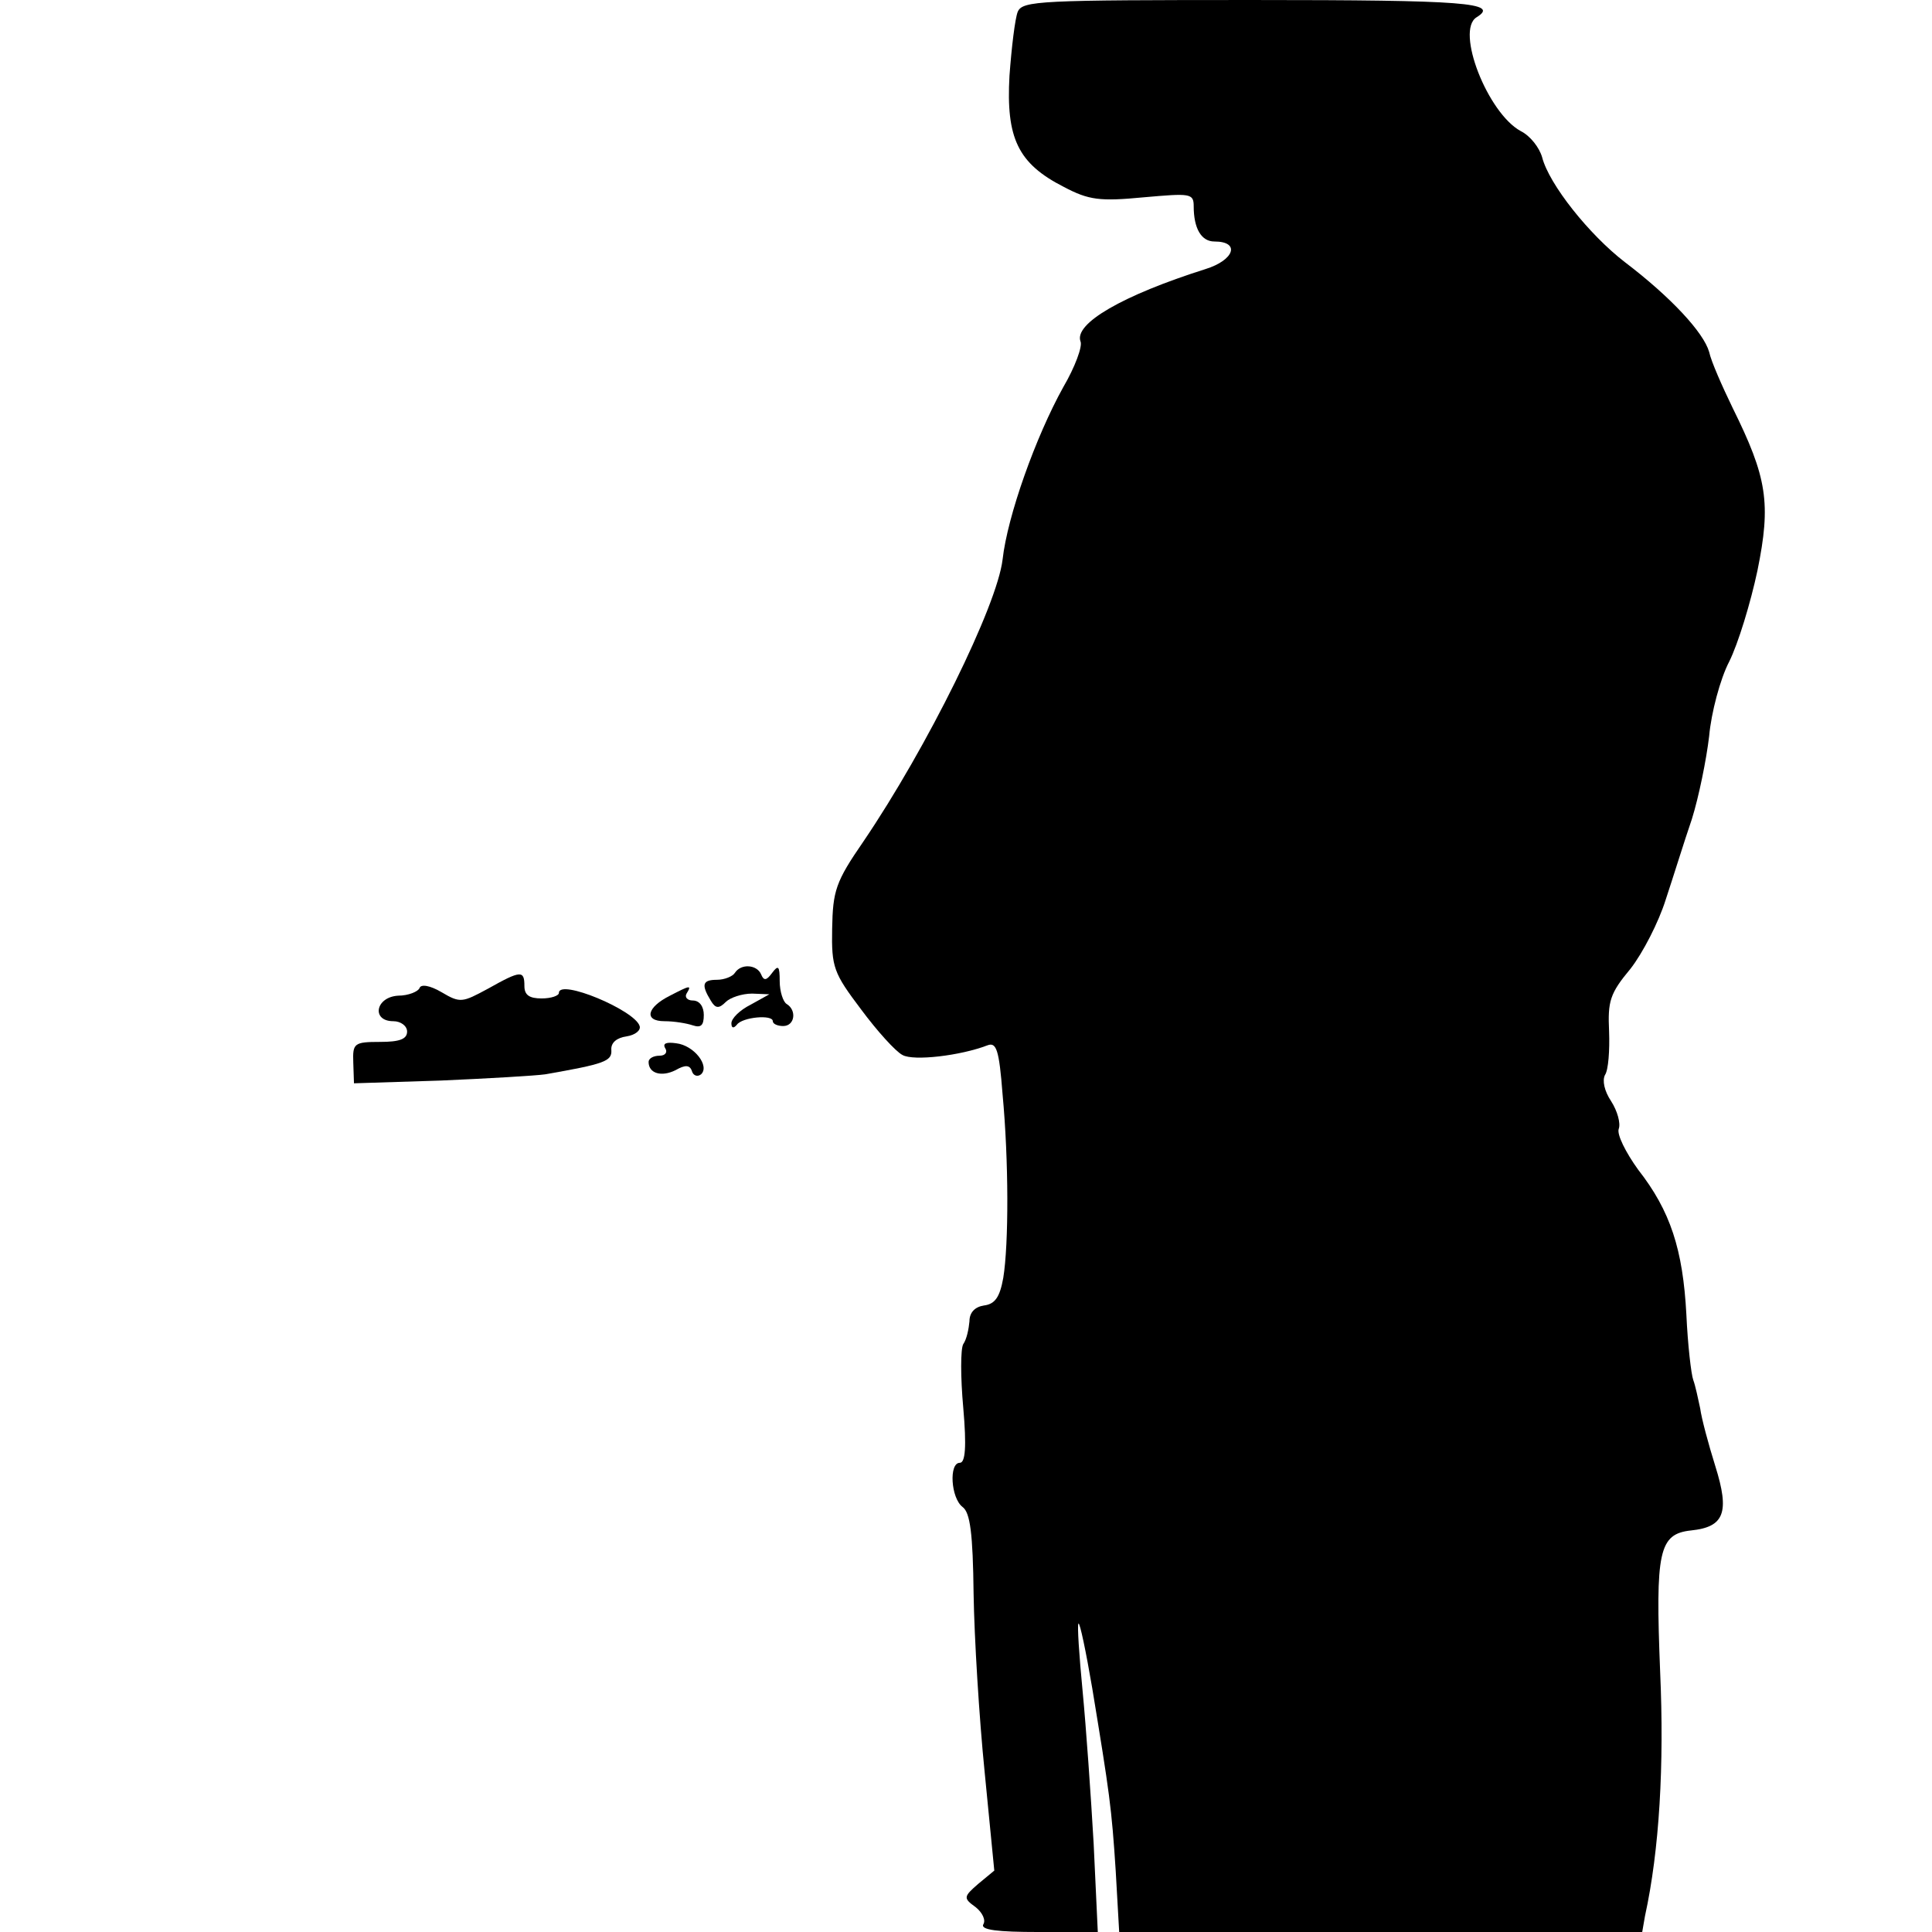 <?xml version="1.0" standalone="no"?>
<!DOCTYPE svg PUBLIC "-//W3C//DTD SVG 20010904//EN"
 "http://www.w3.org/TR/2001/REC-SVG-20010904/DTD/svg10.dtd">
<svg version="1.0" xmlns="http://www.w3.org/2000/svg"
 width="280pt" height="280pt" viewBox="0 0 280 280"
 preserveAspectRatio="xMidYMid meet">
<g transform="translate(0,280) scale(0.1,-0.1)"
fill="#000000" stroke="none">
<path d="M1475 2783 c-4 -10 -9 -52 -12 -93 -5 -90 12 -127 79 -161 36 -19 52
-21 115 -15 68 6 73 6 73 -13 0 -32 11 -51 30 -51 38 0 29 -27 -13 -40 -120
-38 -191 -79 -181 -105 3 -7 -8 -37 -25 -66 -40 -72 -81 -187 -88 -250 -8 -67
-109 -272 -202 -409 -40 -58 -44 -71 -45 -126 -1 -56 2 -64 42 -117 23 -31 50
-61 60 -66 16 -9 84 -1 123 14 13 5 17 -6 22 -71 9 -96 9 -217 1 -266 -5 -28
-12 -38 -28 -40 -13 -2 -21 -10 -21 -23 -1 -11 -4 -26 -9 -33 -4 -7 -4 -48 0
-92 5 -57 3 -80 -5 -80 -16 0 -13 -51 4 -64 11 -8 15 -38 16 -126 1 -63 8
-179 16 -258 l14 -143 -23 -19 c-22 -19 -22 -21 -4 -34 10 -8 15 -19 11 -25
-4 -8 21 -11 80 -11 l86 0 -6 128 c-4 70 -11 169 -16 221 -5 52 -8 96 -6 98 2
2 11 -41 20 -94 25 -152 28 -172 34 -265 l5 -88 379 0 379 0 4 23 c21 96 28
219 22 354 -7 175 -2 200 45 205 48 5 56 26 35 93 -10 32 -20 69 -22 84 -3 14
-7 33 -10 41 -3 8 -8 51 -10 95 -5 94 -23 150 -70 210 -18 25 -31 51 -28 59 3
8 -2 26 -11 40 -10 15 -13 30 -9 38 5 7 7 36 6 63 -2 44 1 55 31 91 18 23 41
68 51 100 11 33 27 85 38 117 10 32 21 86 25 120 3 34 16 83 29 108 13 26 31
85 41 132 20 98 14 135 -36 236 -15 31 -31 67 -34 81 -8 28 -55 79 -122 130
-52 40 -110 113 -120 152 -4 14 -17 31 -31 38 -48 26 -95 146 -64 165 34 21
-16 25 -324 25 -309 0 -334 -1 -341 -17z"/>
<path d="M1065 1390 c-3 -5 -15 -10 -26 -10 -21 0 -23 -7 -9 -30 7 -12 12 -12
22 -2 6 6 23 12 38 12 l25 -1 -27 -15 c-16 -8 -28 -20 -28 -27 0 -7 3 -8 8 -2
8 11 52 15 52 5 0 -4 7 -7 15 -7 17 0 20 23 5 32 -5 3 -10 18 -10 33 0 22 -2
24 -11 12 -8 -11 -12 -12 -16 -2 -6 14 -29 16 -38 2z"/>
<path d="M707 1367 c-37 -20 -40 -21 -67 -5 -17 10 -30 12 -32 6 -2 -5 -16
-11 -31 -11 -33 -2 -39 -37 -7 -37 11 0 20 -7 20 -15 0 -11 -11 -15 -39 -15
-38 0 -40 -2 -39 -30 l1 -30 126 4 c69 3 137 7 151 9 86 15 97 19 96 35 -1 11
8 18 22 20 13 2 21 9 19 15 -7 23 -117 69 -117 48 0 -4 -11 -8 -25 -8 -18 0
-25 5 -25 18 0 23 -5 23 -53 -4z"/>
<path d="M971 1357 c-34 -17 -38 -37 -8 -37 14 0 32 -3 41 -6 12 -4 16 0 16
15 0 12 -6 21 -16 21 -8 0 -12 5 -9 10 8 13 5 12 -24 -3z"/>
<path d="M964 1281 c4 -6 0 -11 -8 -11 -9 0 -16 -4 -16 -9 0 -17 19 -22 39
-12 14 8 21 8 24 -2 2 -6 8 -8 13 -4 13 12 -10 42 -36 45 -14 2 -20 0 -16 -7z"/>
</g>
</svg>
